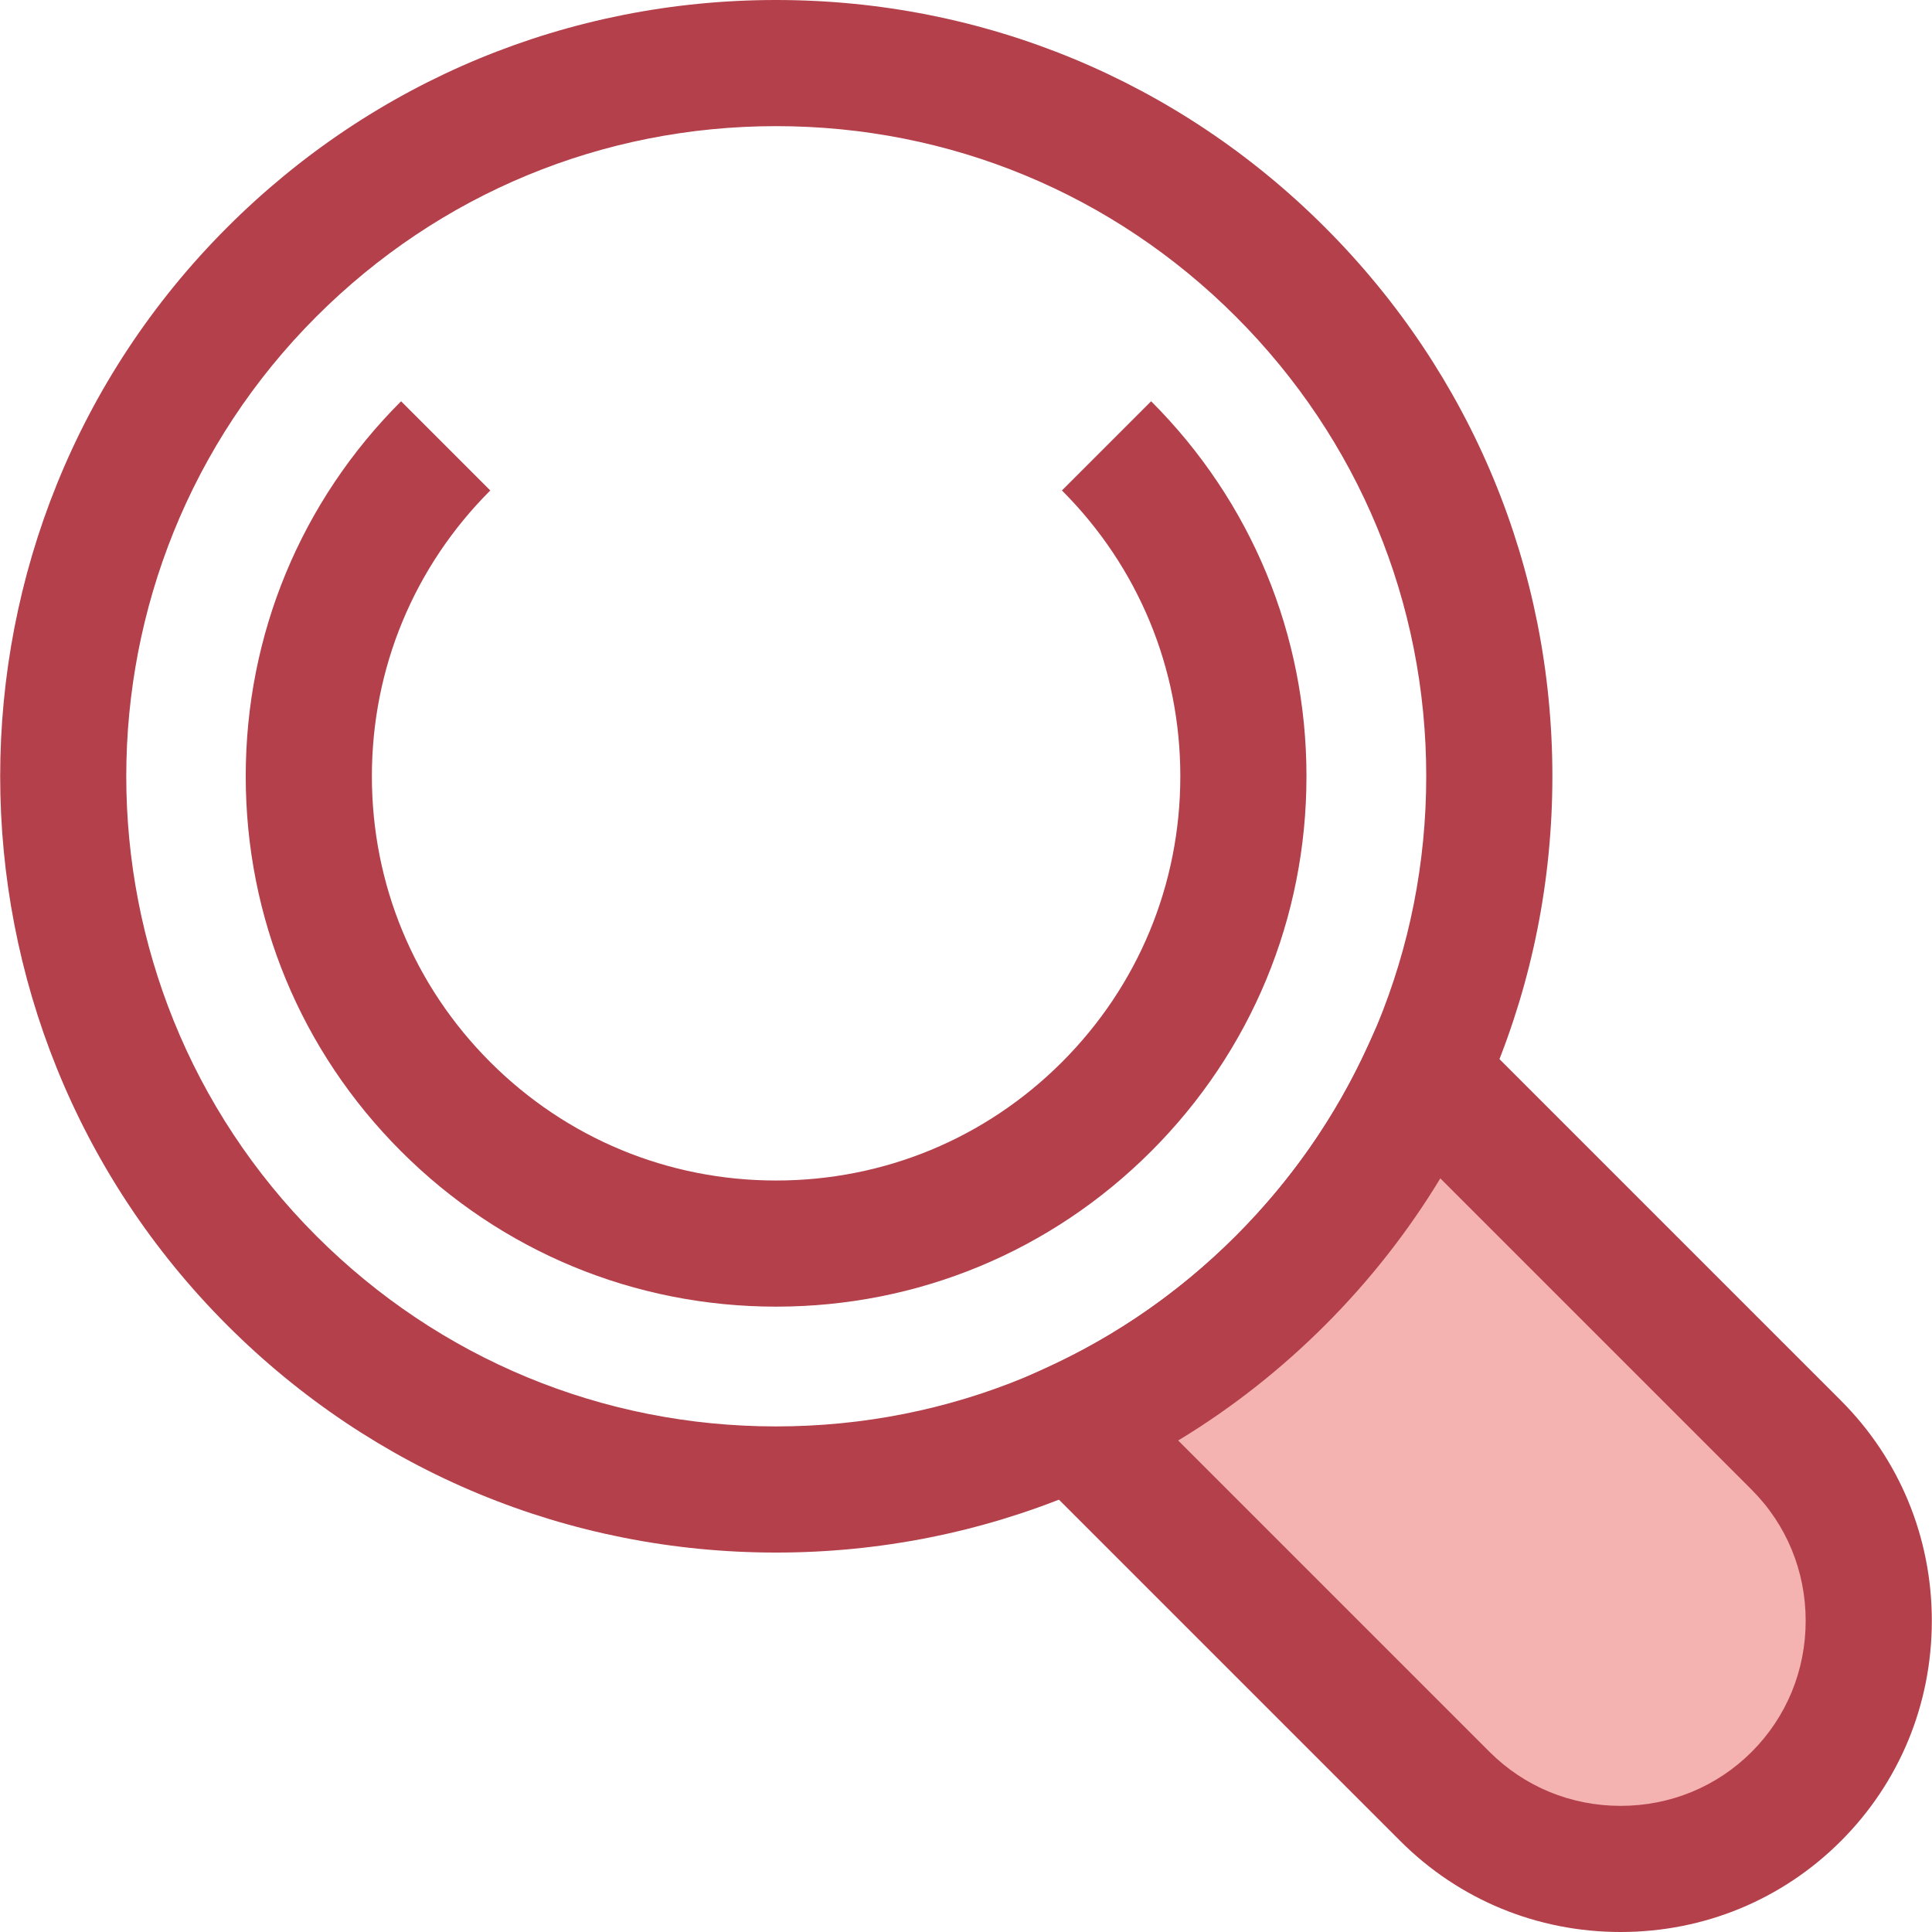 <svg xmlns="http://www.w3.org/2000/svg" xmlns:xlink="http://www.w3.org/1999/xlink" version="1.1" id="Layer_1" x="0px" y="0px" viewBox="0 0 306.324 306.324" style="enable-background:new 0 0 306.324 306.324;" xml:space="preserve"><g id="XMLID_900_"><g id="XMLID_901_"><path id="XMLID_902_" style="fill:#B3404A;" d="M123.053,246.163c-32.876,0-63.785-12.803-87.032-36.049 c-47.989-47.99-47.989-126.074,0-174.064C59.268,12.802,90.177,0,123.053,0s63.784,12.802,87.031,36.05 c23.247,23.247,36.05,54.155,36.05,87.032c0,32.876-12.803,63.785-36.05,87.032C186.837,233.36,155.929,246.163,123.053,246.163z M123.053,20c-27.534,0-53.42,10.722-72.89,30.192c-40.191,40.191-40.191,105.587,0,145.779 c19.47,19.47,45.355,30.192,72.89,30.192s53.42-10.722,72.889-30.191c19.47-19.47,30.192-45.356,30.192-72.89 s-10.723-53.42-30.192-72.89S150.587,20,123.053,20z"/></g><g id="XMLID_905_"><path id="XMLID_37_" style="fill:#F4B2B0;" d="M203.013,203.042c-9.796,9.796-20.944,17.414-32.84,22.864l58.929,58.929 c15.319,15.319,40.385,15.319,55.704,0s15.319-40.385,0-55.704l-58.929-58.929C220.427,182.098,212.809,193.246,203.013,203.042z"/><path id="XMLID_906_" style="fill:#B3404A;" d="M256.953,306.324c-13.223,0-25.625-5.121-34.923-14.418l-69.1-69.1l13.077-5.991 c11.133-5.101,21.204-12.113,29.934-20.843c8.731-8.732,15.745-18.803,20.844-29.935l5.991-13.078l69.101,69.101 c9.297,9.297,14.418,21.7,14.418,34.922c0,13.223-5.121,25.626-14.418,34.923C282.579,301.203,270.177,306.324,256.953,306.324z M186.804,228.395l49.369,49.369c5.52,5.521,12.9,8.561,20.78,8.561c7.882,0,15.262-3.04,20.781-8.56 c5.521-5.52,8.561-12.9,8.561-20.781c0-7.88-3.04-15.261-8.561-20.78l-49.368-49.369c-5.107,8.428-11.226,16.223-18.282,23.28 C203.028,217.169,195.234,223.288,186.804,228.395z"/></g><g id="XMLID_909_"><path id="XMLID_910_" style="fill:#B3404A;" d="M123.053,207.172c-22.462,0-43.579-8.747-59.462-24.629 c-15.883-15.883-24.63-37-24.63-59.462s8.747-43.579,24.63-59.461l14.143,14.143c-12.105,12.105-18.772,28.2-18.772,45.319 c0,17.12,6.667,33.214,18.772,45.319c12.105,12.105,28.2,18.772,45.319,18.772s33.214-6.667,45.318-18.771 c12.105-12.105,18.772-28.2,18.772-45.32c0-17.119-6.667-33.214-18.772-45.319l14.143-14.143c15.883,15.883,24.63,37,24.63,59.461 s-8.747,43.579-24.63,59.462C166.631,198.425,145.515,207.172,123.053,207.172z"/></g></g><g></g><g></g><g></g><g></g><g></g><g></g><g></g><g></g><g></g><g></g><g></g><g></g><g></g><g></g><g></g></svg>